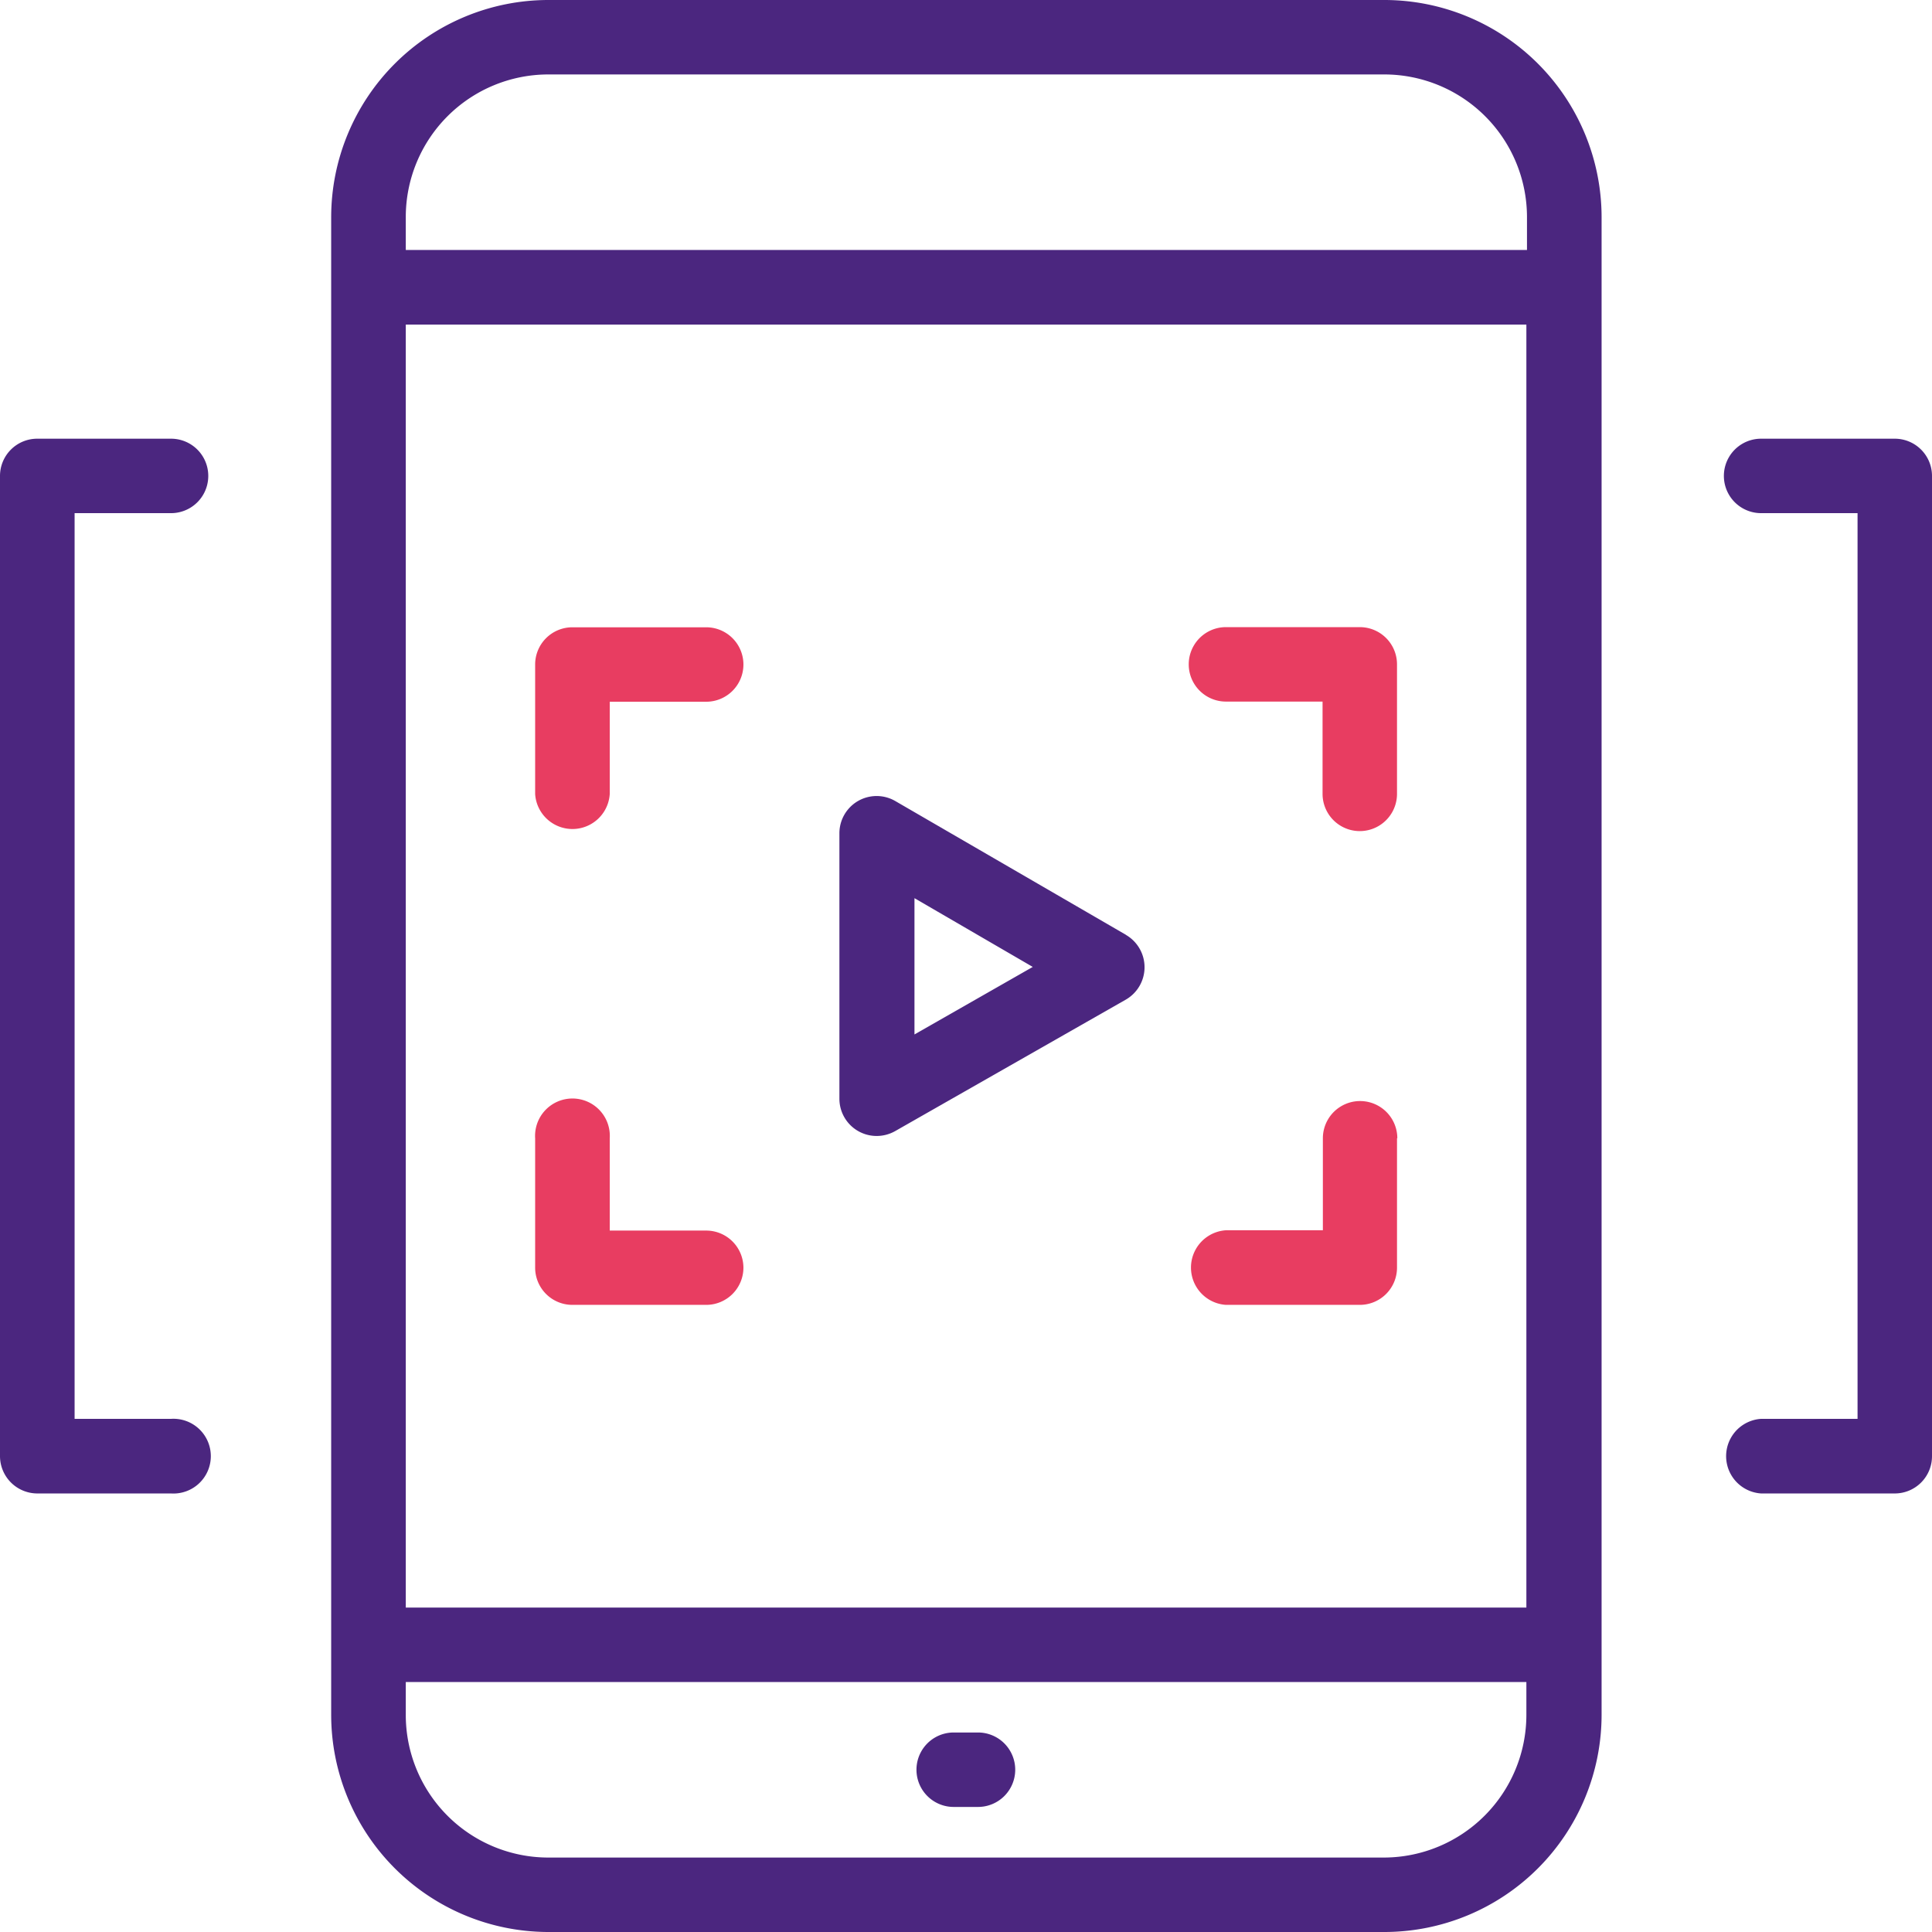 <svg xmlns="http://www.w3.org/2000/svg" viewBox="0 0 125.6 125.6"><defs><style>.cls-1{fill:#4b267f;}.cls-2{fill:#e83d61;}</style></defs><g id="Layer_2" data-name="Layer 2"><g id="Layer_1-2" data-name="Layer 1"><path class="cls-1" d="M90,0H35.64A14.13,14.13,0,0,0,21.53,14.11v97.38A14.13,14.13,0,0,0,35.64,125.6H90a14.13,14.13,0,0,0,14.12-14.11V14.11A14.13,14.13,0,0,0,90,0ZM26.38,21.1H99.23v83.41H26.38ZM35.64,4.84H90a9.28,9.28,0,0,1,9.27,9.27v2.14H26.38V14.11A9.27,9.27,0,0,1,35.64,4.84ZM90,120.76H35.64a9.27,9.27,0,0,1-9.26-9.27v-2.14H99.23v2.14A9.28,9.28,0,0,1,90,120.76ZM66,115.05a2.42,2.42,0,0,1-2.42,2.42H62a2.42,2.42,0,1,1,0-4.84h1.57A2.42,2.42,0,0,1,66,115.05Zm7.21-54.27-15-8.7a2.42,2.42,0,0,0-3.64,2.1V71.43A2.42,2.42,0,0,0,57,73.85a2.45,2.45,0,0,0,1.2-.32l15-8.55a2.43,2.43,0,0,0,0-4.2ZM59.45,67.25V58.39l7.69,4.47ZM4.85,33.36V92.24h6.27a2.43,2.43,0,1,1,0,4.85H2.42A2.43,2.43,0,0,1,0,94.66V30.94a2.42,2.42,0,0,1,2.42-2.42h8.7a2.42,2.42,0,1,1,0,4.84ZM125.6,30.94V94.66a2.42,2.42,0,0,1-2.42,2.43h-8.69a2.43,2.43,0,0,1,0-4.85h6.27V33.36h-6.27a2.42,2.42,0,0,1,0-4.84h8.69A2.42,2.42,0,0,1,125.6,30.94Z"/><path class="cls-2" d="M48.33,43.2a2.42,2.42,0,0,1-2.42,2.42H39.64v6a2.43,2.43,0,0,1-4.85,0V43.2a2.42,2.42,0,0,1,2.42-2.42h8.7A2.42,2.42,0,0,1,48.33,43.2Z"/><path class="cls-2" d="M90.82,43.2v8.41a2.42,2.42,0,0,1-4.84,0v-6H79.7a2.42,2.42,0,0,1,0-4.84h8.7A2.42,2.42,0,0,1,90.82,43.2Z"/><path class="cls-2" d="M90.82,74v8.4a2.42,2.42,0,0,1-2.42,2.43H79.7a2.43,2.43,0,0,1,0-4.85H86V74a2.42,2.42,0,1,1,4.84,0Z"/><path class="cls-2" d="M48.33,82.4a2.42,2.42,0,0,1-2.42,2.43h-8.7a2.42,2.42,0,0,1-2.42-2.43V74a2.43,2.43,0,1,1,4.85,0v6h6.27A2.42,2.42,0,0,1,48.33,82.4Z"/></g></g></svg>